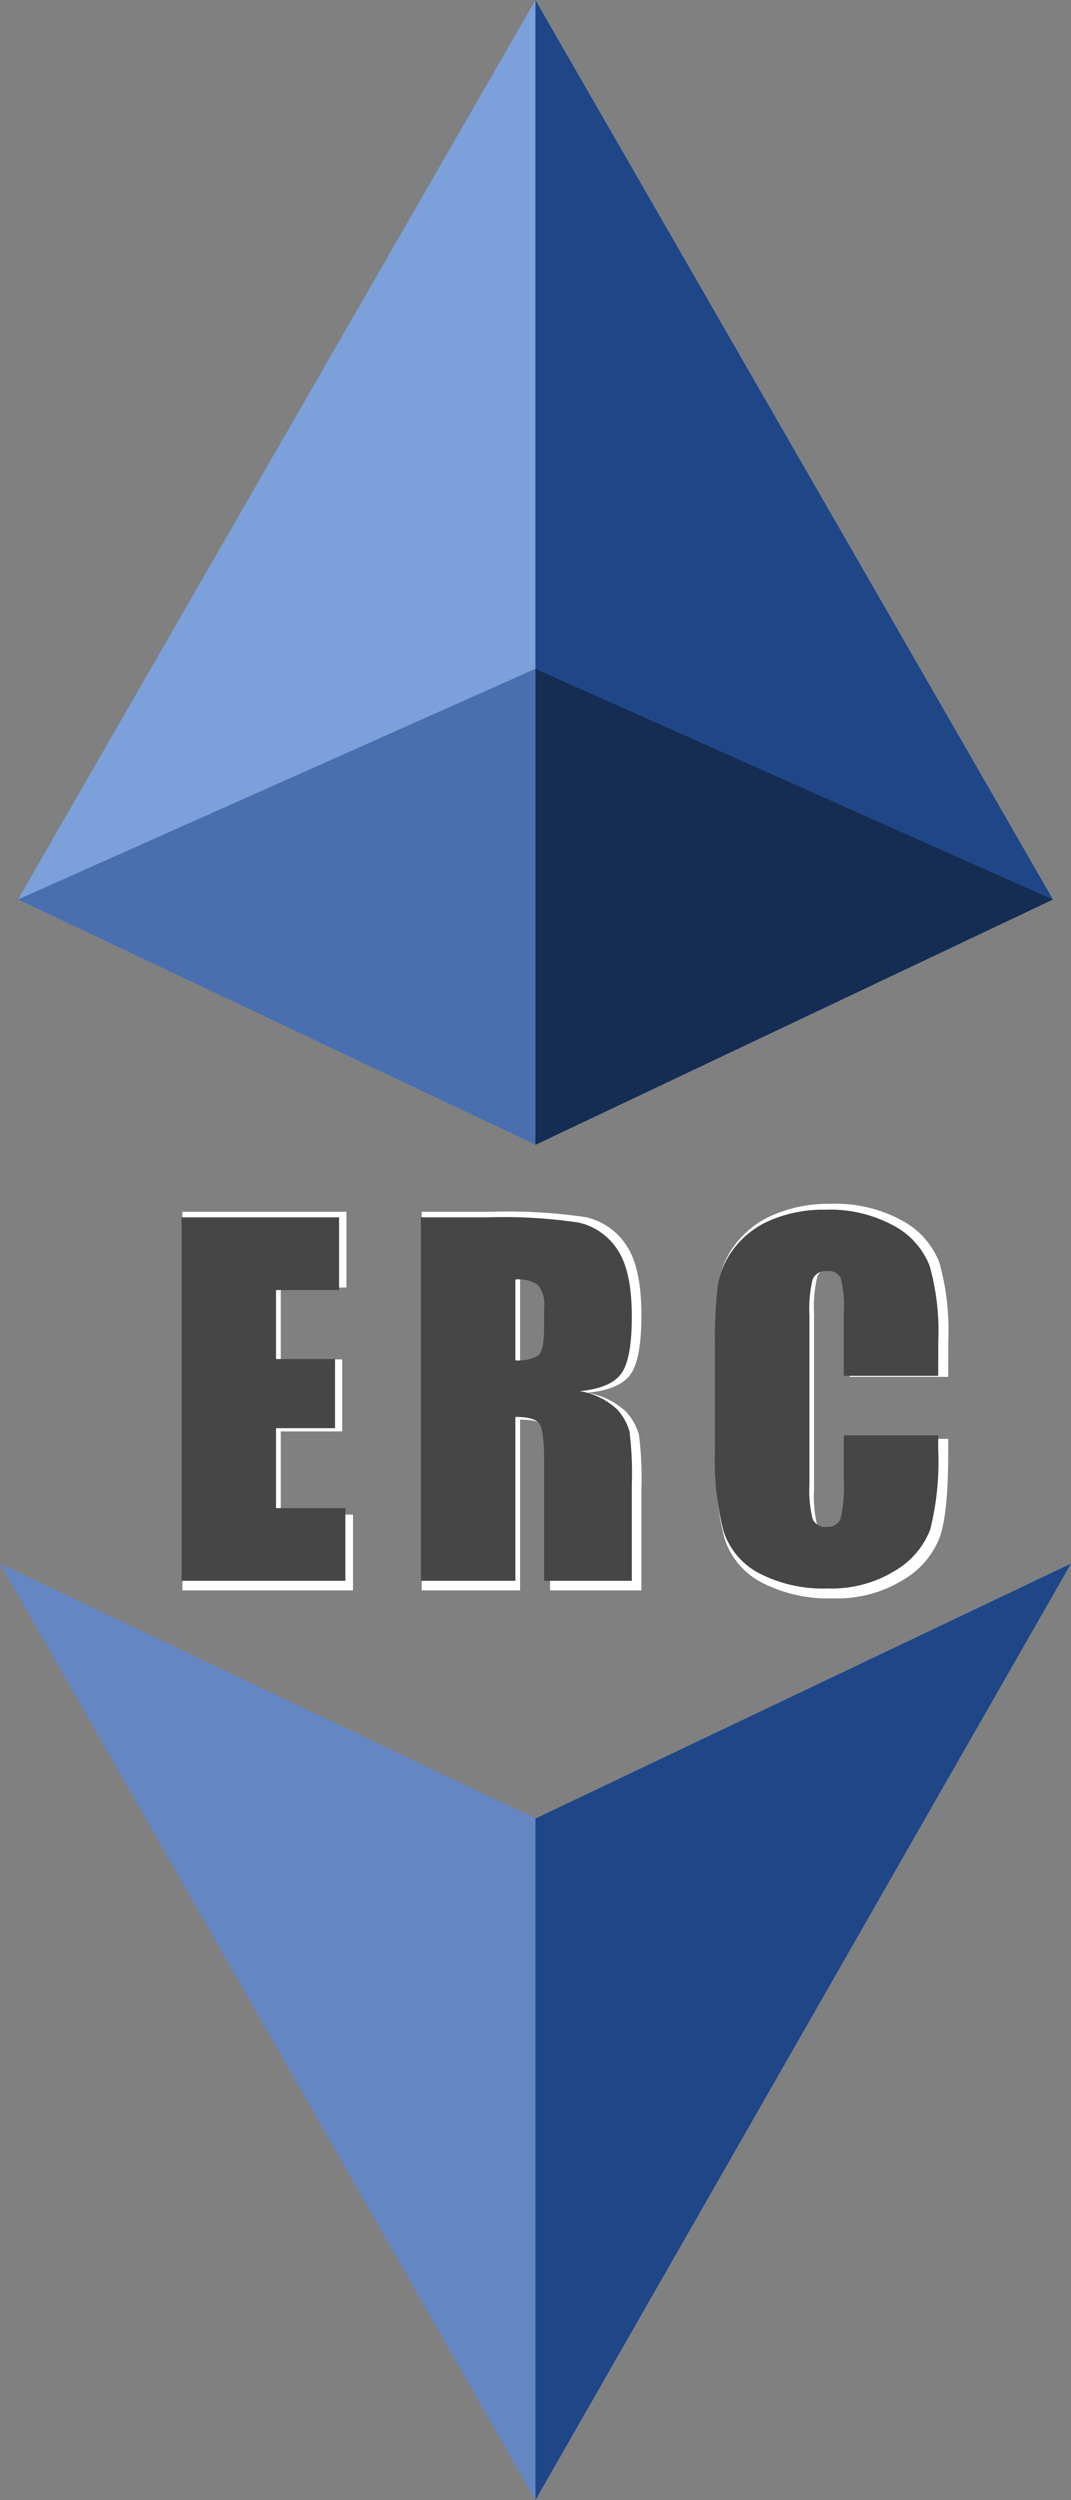<svg xmlns="http://www.w3.org/2000/svg" width="111.877" height="261" viewBox="0 0 111.877 261">
  <rect x="0" y="0" width="111.877" height="261" fill="#808080" stroke="none"/>
  <g id="ethereum" transform="translate(0 82)">
    <g id="Group_1095" data-name="Group 1095" transform="translate(1.88 -82)">
      <path id="Path_6182" data-name="Path 6182" d="M58.772,119.51,4.715,93.9,58.772,0l54.059,93.9Zm0,0" transform="translate(-4.715 0)" fill="#7ca0d9"/>
      <path id="Path_6183" data-name="Path 6183" d="M140.281,0V119.51L194.346,93.9Zm0,0" transform="translate(-86.23 0)" fill="#1f4788"/>
      <path id="Path_6185" data-name="Path 6185" d="M58.772,175.059,4.715,199.147l54.057,25.609,54.059-25.609Zm0,0" transform="translate(-4.715 -105.246)" fill="#4a6faf"/>
      <path id="Path_6186" data-name="Path 6186" d="M194.346,199.147l-54.065-24.088v49.7Zm0,0" transform="translate(-86.23 -105.246)" fill="#152d53"/>
    </g>
    <g id="Group_1096" data-name="Group 1096" transform="translate(0 81.234)">
      <path id="Path_6184" data-name="Path 6184" d="M55.938,364.614,0,266.848l55.938,26.613,55.939-26.613Zm0,0" transform="translate(0 -266.848)" fill="#6487c3"/>
      <path id="Path_6187" data-name="Path 6187" d="M196.226,266.848l-55.945,26.613v71.152Zm0,0" transform="translate(-84.35 -266.848)" fill="#1f4788"/>
    </g>
    <g id="Group_1097" data-name="Group 1097" transform="translate(6.738 47.848)">
      <path id="Path_6196" data-name="Path 6196" d="M2.051-39.526H19.189v7.91h-6.86v7.5H18.75v7.52H12.329V-7.91h7.544V0H2.051Z" transform="translate(10.262 36.18)" fill="#fff"/>
      <path id="Path_6195" data-name="Path 6195" d="M1.969-37.945H18.422v7.594H11.836v7.2H18v7.219H11.836v8.344h7.242V0H1.969Z" transform="translate(10.262 35.18)" fill="#464646"/>
      <path id="Path_6194" data-name="Path 6194" d="M2.051-39.526H9.326a55.624,55.624,0,0,1,9.851.562,6.781,6.781,0,0,1,4.2,2.869Q25-33.789,25-28.735q0,4.614-1.147,6.2t-4.517,1.9a7.722,7.722,0,0,1,4.1,2.026,6.051,6.051,0,0,1,1.306,2.332A36.824,36.824,0,0,1,25-10.425V0H15.454V-13.135q0-3.174-.5-3.931t-2.625-.757V0H2.051Zm10.278,6.763v8.789a4.524,4.524,0,0,0,2.429-.476q.7-.476.7-3.088v-2.173a3.3,3.3,0,0,0-.671-2.466A3.819,3.819,0,0,0,12.329-32.764Z" transform="translate(35.262 36.18)" fill="#fff"/>
      <path id="Path_6193" data-name="Path 6193" d="M1.969-37.945H8.953a53.4,53.4,0,0,1,9.457.539,6.51,6.51,0,0,1,4.031,2.754Q24-32.437,24-27.586q0,4.43-1.1,5.953T18.563-19.8A7.413,7.413,0,0,1,22.5-17.859a5.809,5.809,0,0,1,1.254,2.238A35.351,35.351,0,0,1,24-10.008V0H14.836V-12.609q0-3.047-.48-3.773t-2.52-.727V0H1.969Zm9.867,6.492v8.438a4.343,4.343,0,0,0,2.332-.457q.668-.457.668-2.965v-2.086a3.163,3.163,0,0,0-.645-2.367A3.666,3.666,0,0,0,11.836-31.453Z" transform="translate(35.262 35.18)" fill="#464646"/>
      <path id="Path_6192" data-name="Path 6192" d="M26.05-22.29H15.771v-6.885a12.356,12.356,0,0,0-.33-3.748,1.415,1.415,0,0,0-1.453-.745,1.519,1.519,0,0,0-1.611.9,13.745,13.745,0,0,0-.342,3.906V-10.5a12.813,12.813,0,0,0,.342,3.76,1.462,1.462,0,0,0,1.538.879,1.445,1.445,0,0,0,1.5-.879,14.305,14.305,0,0,0,.354-4.126V-15.82H26.05v1.538q0,6.128-.867,8.691A8.884,8.884,0,0,1,21.35-1.1,13.137,13.137,0,0,1,14.038.83,15.147,15.147,0,0,1,6.592-.806,7.953,7.953,0,0,1,2.71-5.334a29.722,29.722,0,0,1-.952-8.7V-25.586a51.347,51.347,0,0,1,.293-6.409A8.971,8.971,0,0,1,3.8-36.108a9.733,9.733,0,0,1,4.028-3.113,14.552,14.552,0,0,1,5.92-1.135,14.473,14.473,0,0,1,7.5,1.758,8.428,8.428,0,0,1,3.882,4.382,26.382,26.382,0,0,1,.928,8.167Z" transform="translate(66.262 36.18)" fill="#fff"/>
      <path id="Path_6191" data-name="Path 6191" d="M25.008-21.4H15.141v-6.609a11.861,11.861,0,0,0-.316-3.6,1.358,1.358,0,0,0-1.395-.715,1.458,1.458,0,0,0-1.547.867,13.2,13.2,0,0,0-.328,3.75v17.625a12.3,12.3,0,0,0,.328,3.609,1.4,1.4,0,0,0,1.477.844A1.388,1.388,0,0,0,14.8-6.469a13.733,13.733,0,0,0,.34-3.961v-4.758h9.867v1.477a29.088,29.088,0,0,1-.832,8.344A8.528,8.528,0,0,1,20.5-1.055,12.612,12.612,0,0,1,13.477.8,14.541,14.541,0,0,1,6.328-.773,7.635,7.635,0,0,1,2.6-5.121a28.533,28.533,0,0,1-.914-8.355V-24.562a49.293,49.293,0,0,1,.281-6.152,8.612,8.612,0,0,1,1.676-3.949,9.344,9.344,0,0,1,3.867-2.988,13.97,13.97,0,0,1,5.684-1.09,13.894,13.894,0,0,1,7.2,1.688,8.091,8.091,0,0,1,3.727,4.207,25.327,25.327,0,0,1,.891,7.84Z" transform="translate(66.262 35.18)" fill="#464646"/>
    </g>
  </g>
</svg>
